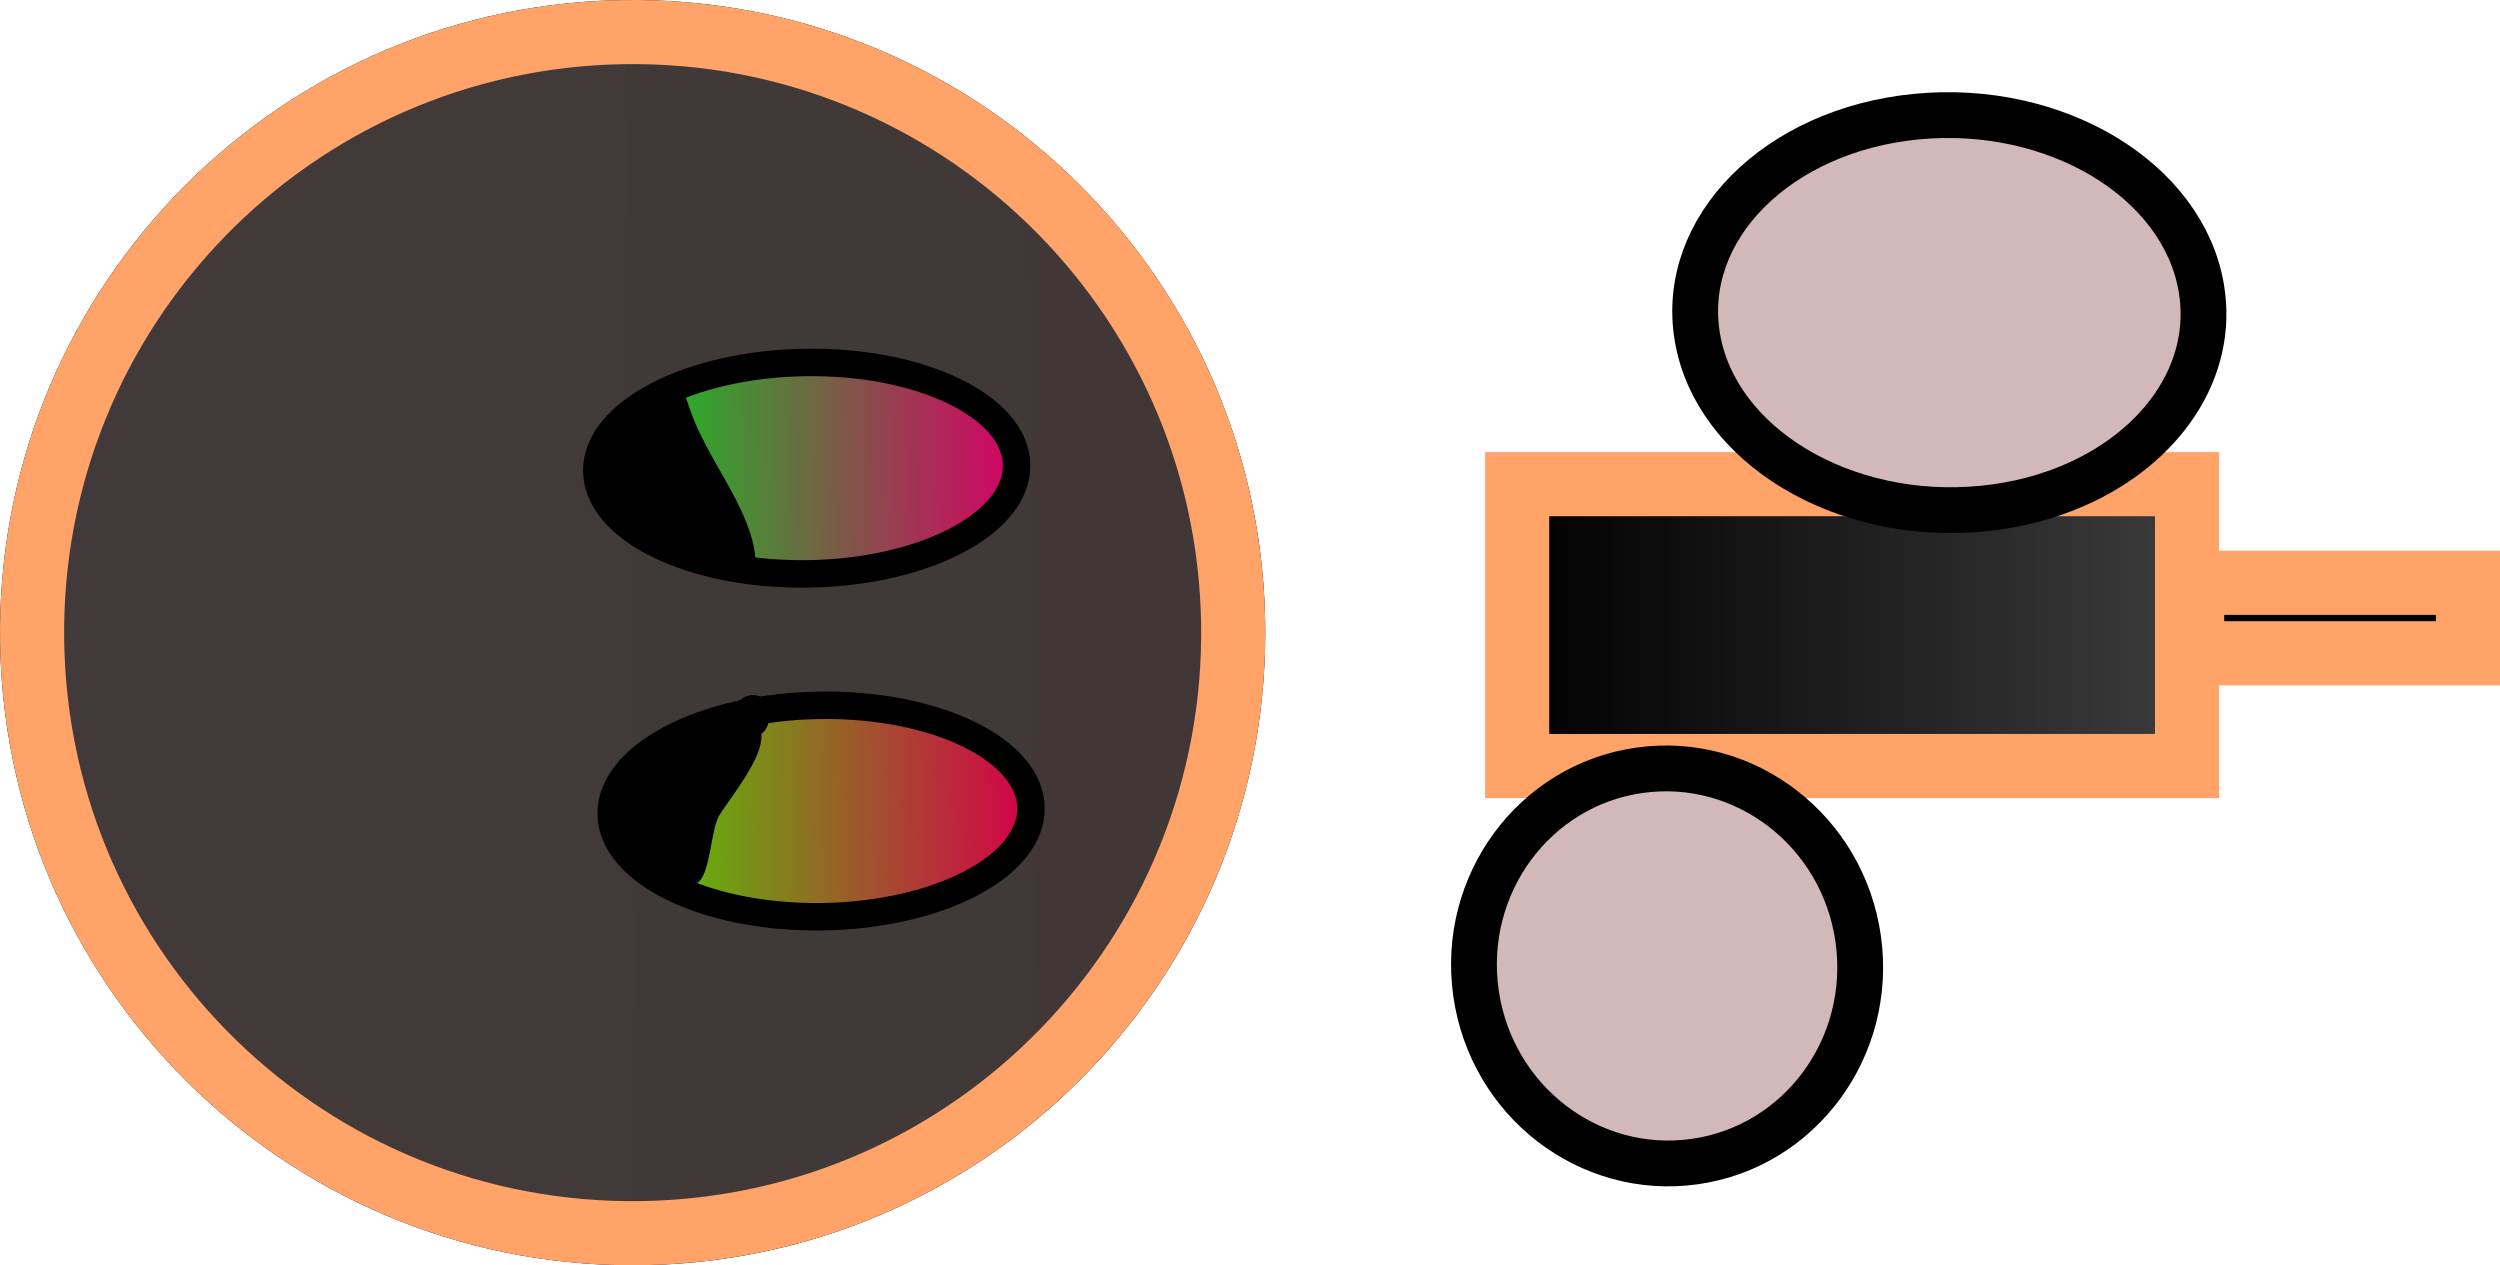 <svg version="1.1" xmlns="http://www.w3.org/2000/svg" xmlns:xlink="http://www.w3.org/1999/xlink" width="136.459" height="69.064" viewBox="0,0,136.459,69.064"><defs><linearGradient x1="207.218" y1="180" x2="272.782" y2="180" gradientUnits="userSpaceOnUse" id="color-1"><stop offset="0" stop-color="#d6bcbc"/><stop offset="1" stop-color="#b69999"/></linearGradient><linearGradient x1="234.333" y1="167.016" x2="257.248" y2="167.016" gradientUnits="userSpaceOnUse" id="color-2"><stop offset="0" stop-color="#d60000"/><stop offset="1" stop-color="#d67284"/></linearGradient><linearGradient x1="235.374" y1="188.221" x2="258.29" y2="188.221" gradientUnits="userSpaceOnUse" id="color-3"><stop offset="0" stop-color="#d60000"/><stop offset="1" stop-color="#d67284"/></linearGradient><linearGradient x1="288.281" y1="179.587" x2="324.845" y2="179.587" gradientUnits="userSpaceOnUse" id="color-4"><stop offset="0" stop-color="#000000"/><stop offset="1" stop-color="#3c3c3c"/></linearGradient><linearGradient x1="207.22" y1="180.331" x2="272.78" y2="179.669" gradientUnits="userSpaceOnUse" id="color-5"><stop offset="0" stop-color="#423a3a"/><stop offset="1" stop-color="#413737"/></linearGradient><linearGradient x1="238.043" y1="171.139" x2="260.957" y2="170.907" gradientUnits="userSpaceOnUse" id="color-6"><stop offset="0" stop-color="#00d61c"/><stop offset="1" stop-color="#d60066"/></linearGradient><linearGradient x1="238.828" y1="189.851" x2="261.742" y2="189.62" gradientUnits="userSpaceOnUse" id="color-7"><stop offset="0" stop-color="#4cd600"/><stop offset="1" stop-color="#d60049"/></linearGradient></defs><g transform="translate(-205.468,-145.468)"><g stroke-miterlimit="10"><path d="M207.218,180c0,-18.105 14.677,-32.782 32.782,-32.782c18.105,0 32.782,14.677 32.782,32.782c0,18.105 -14.677,32.782 -32.782,32.782c-18.105,0 -32.782,-14.677 -32.782,-32.782z" fill="url(#color-1)" stroke="#000000" stroke-width="3.5"/><path d="M234.333,167.016c0,-3.187 5.13,-5.77 11.458,-5.77c6.328,0 11.458,2.583 11.458,5.77c0,3.187 -5.13,5.77 -11.458,5.77c-6.328,0 -11.458,-2.583 -11.458,-5.77z" fill="url(#color-2)" stroke="#000000" stroke-width="1.5"/><path d="M235.374,188.221c0,-3.187 5.13,-5.77 11.458,-5.77c6.328,0 11.458,2.583 11.458,5.77c0,3.187 -5.13,5.77 -11.458,5.77c-6.328,0 -11.458,-2.583 -11.458,-5.77z" fill="url(#color-3)" stroke="#000000" stroke-width="1.5"/><path d="M288.281,187.28v-15.385h36.564v15.385z" fill="url(#color-4)" stroke="#ffa369" stroke-width="3.5"/><path d="M325.124,181.126v-3.846h15.053v3.846z" fill="#000000" stroke="#ffa369" stroke-width="3.5"/><path d="M313.67,173.231c-7.597,0.738 -14.561,-3.454 -15.555,-9.363c-0.994,-5.909 4.359,-11.296 11.955,-12.034c7.597,-0.738 14.561,3.454 15.555,9.363c0.751,4.463 -2.119,8.628 -6.842,10.718c-1.53,0.677 -3.255,1.136 -5.114,1.316z" fill="#d2b8b8" stroke="#000000" stroke-width="2.5"/><path d="M297.968,208.872c-5.762,0.812 -11.106,-3.312 -11.937,-9.21c-0.831,-5.898 3.166,-11.338 8.928,-12.15c5.762,-0.812 11.106,3.312 11.937,9.21c0.831,5.898 -3.166,11.338 -8.928,12.15z" fill="#d2b8b8" stroke="#000000" stroke-width="2.5"/><path d="M207.222,180.492c-0.272,-18.103 14.183,-32.999 32.286,-33.271c18.103,-0.272 32.999,14.183 33.271,32.286c0.272,18.103 -14.183,32.999 -32.286,33.271c-18.103,0.272 -32.999,-14.183 -33.271,-32.286z" fill="url(#color-5)" stroke="#ffa369" stroke-width="3.5"/><path d="M238.044,171.195c-0.048,-3.186 5.043,-5.847 11.37,-5.942c6.327,-0.095 11.495,2.411 11.543,5.597c0.048,3.186 -5.043,5.847 -11.37,5.942c-6.327,0.095 -11.495,-2.411 -11.543,-5.597z" fill="url(#color-6)" stroke="#000000" stroke-width="1.5"/><path d="M238.829,189.908c-0.048,-3.186 5.043,-5.847 11.37,-5.942c6.327,-0.095 11.495,2.411 11.543,5.597c0.048,3.186 -5.043,5.847 -11.37,5.942c-6.327,0.095 -11.495,-2.411 -11.543,-5.597z" fill="url(#color-7)" stroke="#000000" stroke-width="1.5"/><path d="M246.551,183.409c0.552,-0.006 1.004,0.438 1.01,0.99c0.002,0.202 -0.056,0.39 -0.157,0.548c-0.053,0.237 -0.191,0.443 -0.38,0.584c0.134,1.301 -1.731,3.52 -2.293,4.436c-0.476,0.776 -0.478,3.267 -1.209,3.695c-0.171,0.296 -0.49,0.497 -0.857,0.501c-0.314,0.003 -0.596,-0.139 -0.781,-0.363c-0.894,-0.359 -1.814,-0.621 -2.532,-1.485c-2.394,-2.88 1.319,-6.958 4.329,-7.077c0.497,-0.02 1.139,-0.396 1.749,-0.574c0.011,-0.174 0.066,-0.336 0.155,-0.474c0.099,-0.443 0.492,-0.776 0.966,-0.781z" fill="#000000" stroke="none" stroke-width="0.5"/><path d="M238.323,171.867c-0.362,-1.389 2.757,-5.973 4.149,-5.196c0.284,0.158 0.445,0.494 0.535,0.785c0.783,2.554 2.658,4.742 3.423,7.15c0.086,0.272 0.472,1.558 0.096,1.778c-0.171,0.296 -0.49,0.497 -0.857,0.501c-0.327,0.003 -0.619,-0.151 -0.804,-0.391c-2.056,-0.926 -5.964,-2.411 -6.541,-4.626z" fill="#000000" stroke="none" stroke-width="0.5"/></g></g></svg>